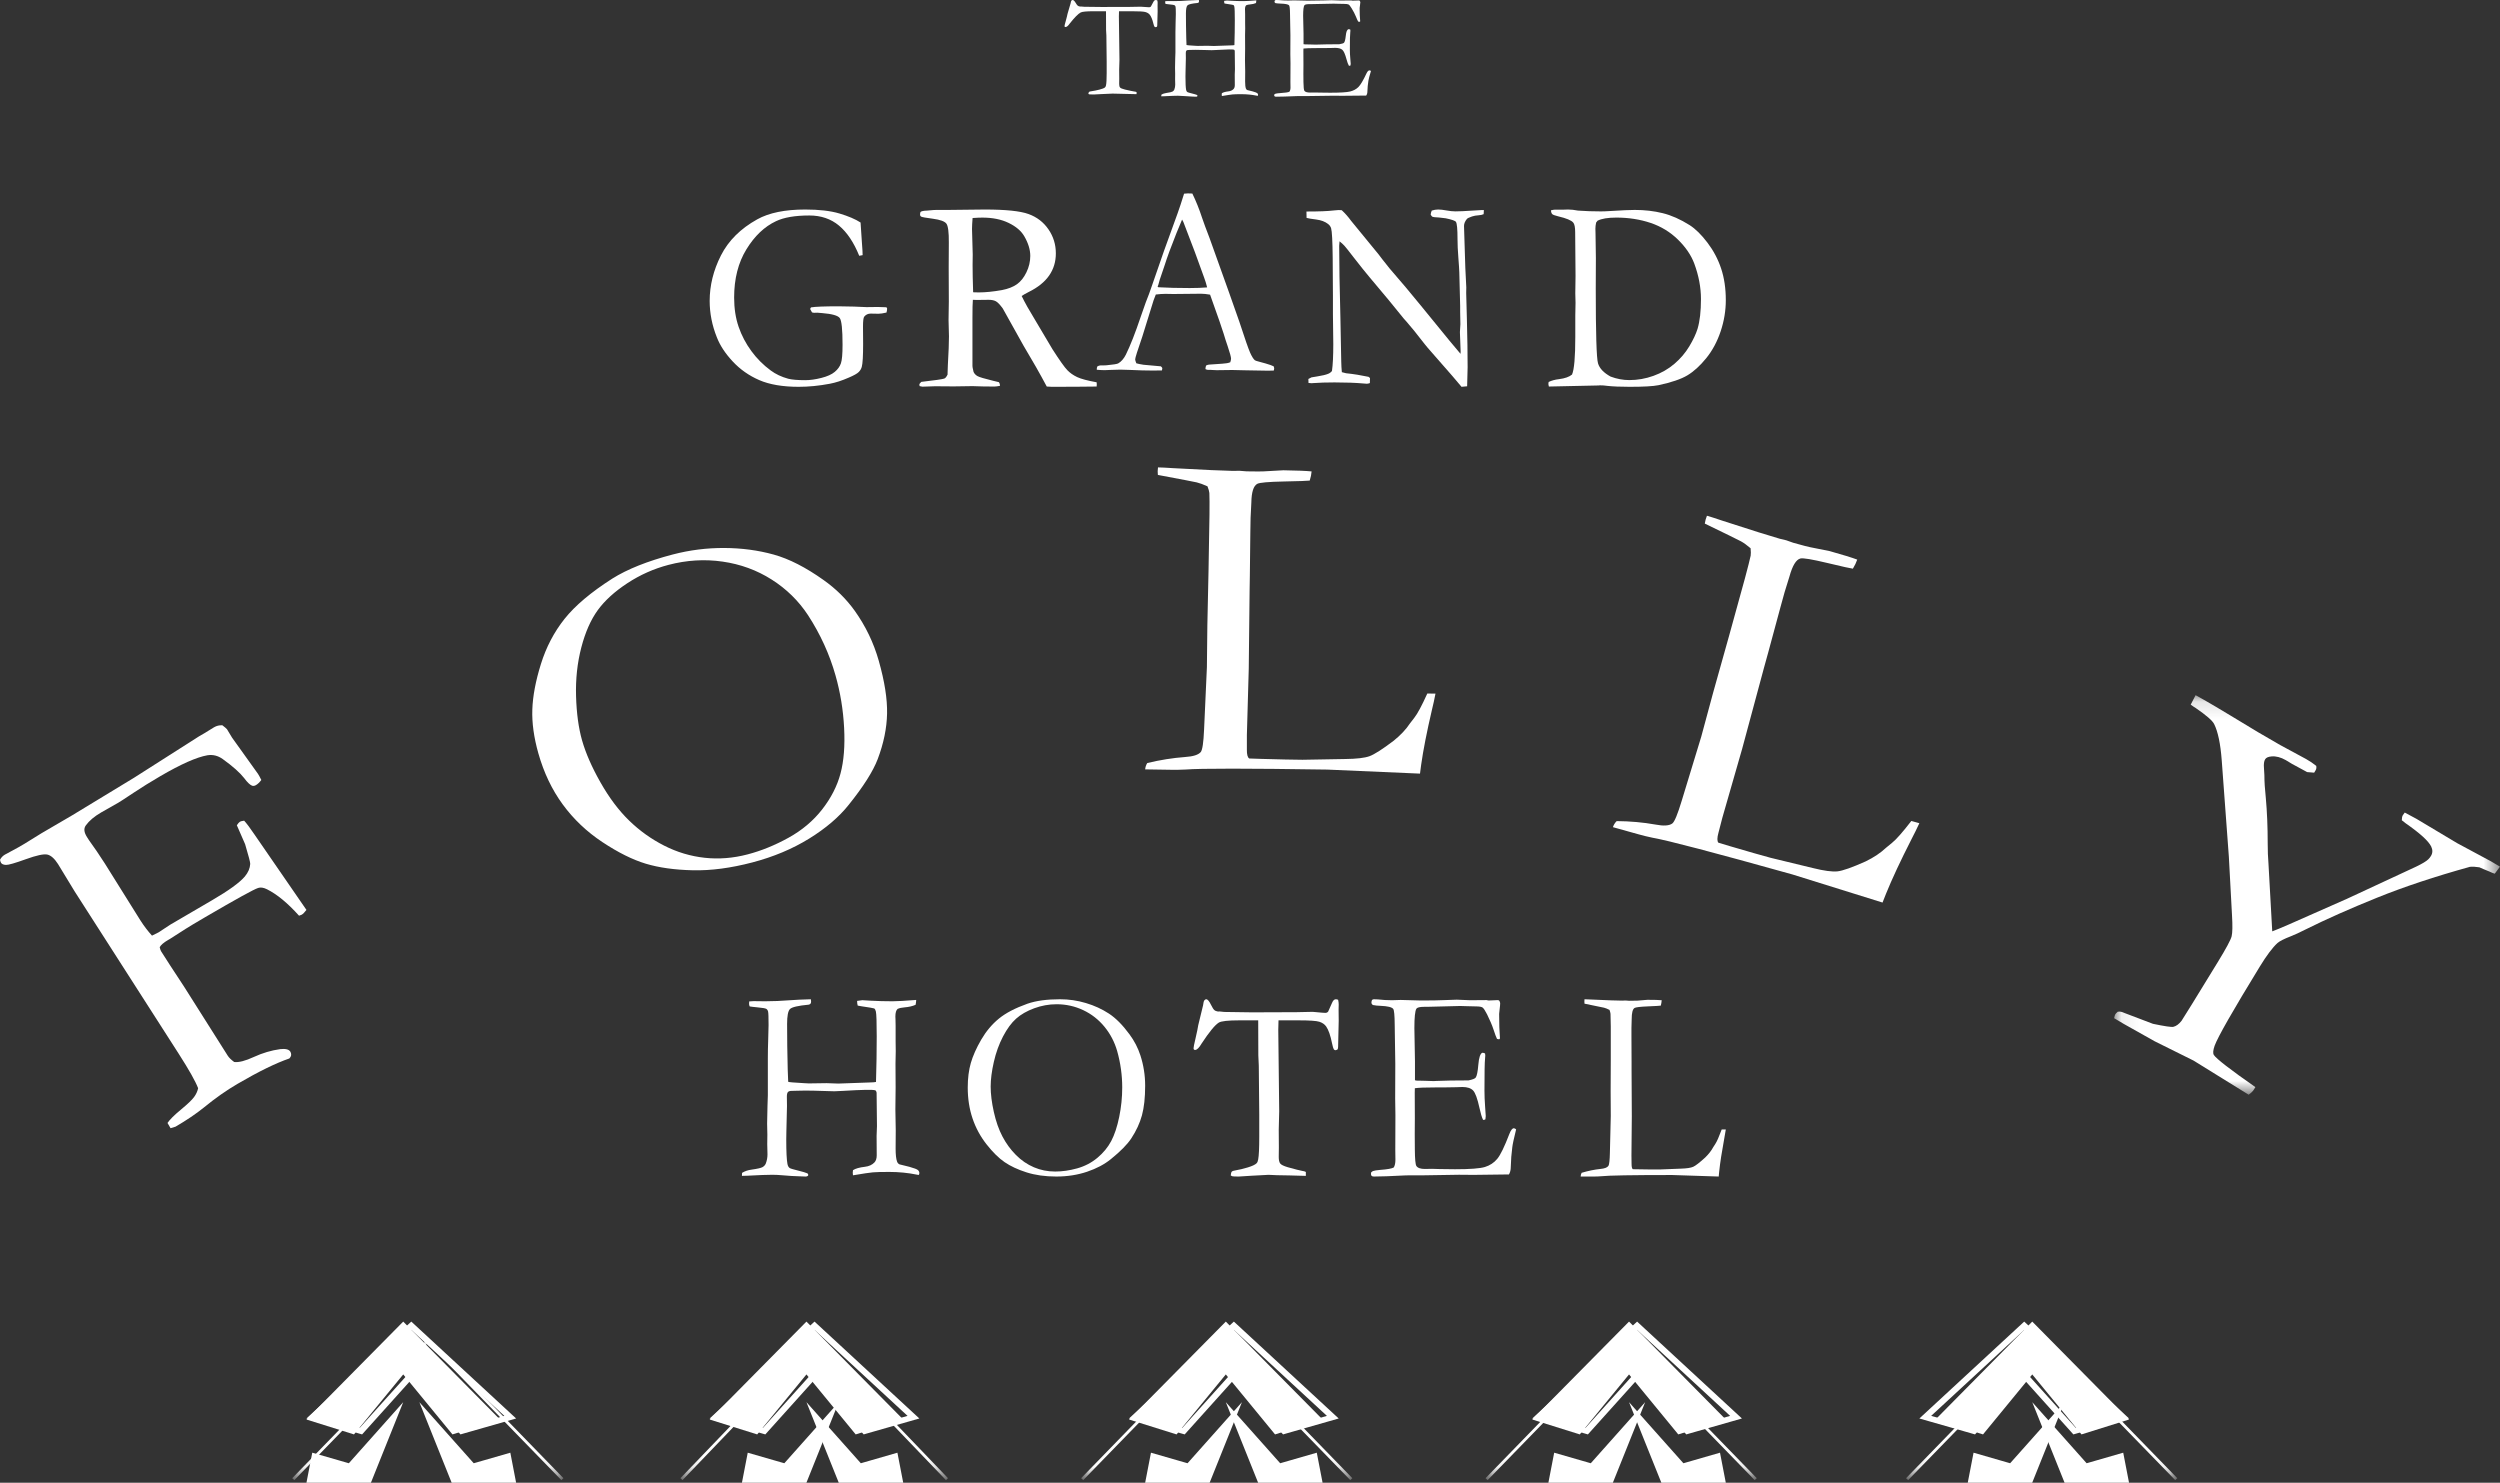 <?xml version="1.0" encoding="UTF-8"?>
<svg width="145px" height="86px" viewBox="0 0 145 86" version="1.1" xmlns="http://www.w3.org/2000/svg" xmlns:xlink="http://www.w3.org/1999/xlink">
    <rect x="0" y="0" width="145" height="86" fill="#333333" stroke="none"/>
    <!-- Generator: Sketch 64 (93537) - https://sketch.com/ -->
    <title>Page 1 Copy</title>
    <desc>Created with Sketch.</desc>
    <defs>
        <polygon id="path-1" points="22.45 23.297 22.45 0.124 0.07 0.124 0.07 23.297 22.45 23.297"></polygon>
        <polygon id="path-3" points="0.108 8.26 15.842 8.26 15.842 0.063 0.108 0.063 0.108 8.26"></polygon>
        <polygon id="path-5" points="0.163 8.26 15.897 8.26 15.897 0.063 0.163 0.063"></polygon>
        <polygon id="path-7" points="0.174 8.26 15.695 8.26 15.695 0.063 0.174 0.063"></polygon>
        <polygon id="path-9" points="0.027 8.26 15.76 8.26 15.76 0.063 0.027 0.063"></polygon>
        <polygon id="path-11" points="0.095 8.26 15.829 8.26 15.829 0.063 0.095 0.063 0.095 8.26"></polygon>
    </defs>
    <g id="5.-Food-&amp;-Drink" stroke="none" stroke-width="1" fill="none" fill-rule="evenodd">
        <g id="Grand-Folly-Hotel" transform="translate(-263, -149)">
            <g id="Page-1-Copy" transform="translate(263, 149)">
                <g id="Group-23" transform="translate(61.742, 0)" fill="#FFFFFF">
                    <path d="M0.175,0.802 L0.354,0.19 C0.365,0.11 0.381,0.057 0.402,0.034 C0.422,0.012 0.446,0 0.472,0 C0.524,0 0.584,0.058 0.651,0.174 C0.7,0.258 0.741,0.311 0.773,0.334 C0.805,0.357 0.852,0.373 0.913,0.381 L0.956,0.377 L1.144,0.393 L2.175,0.405 L3.393,0.401 L3.75,0.401 L4.427,0.389 C4.456,0.389 4.493,0.392 4.537,0.397 C4.734,0.413 4.857,0.421 4.903,0.421 C4.947,0.421 4.982,0.408 5.008,0.382 C5.017,0.371 5.065,0.282 5.152,0.114 C5.19,0.038 5.236,0 5.292,0 C5.315,0 5.344,0.005 5.379,0.016 C5.394,0.07 5.401,0.118 5.401,0.161 L5.397,0.322 L5.401,0.663 C5.401,0.747 5.394,1.015 5.379,1.467 C5.379,1.497 5.373,1.524 5.362,1.548 C5.33,1.567 5.302,1.576 5.279,1.576 C5.255,1.576 5.235,1.566 5.218,1.546 C5.2,1.526 5.178,1.464 5.152,1.359 C5.094,1.118 5.021,0.945 4.934,0.841 C4.875,0.774 4.792,0.726 4.683,0.696 C4.574,0.667 4.312,0.652 3.899,0.652 L3.161,0.652 C3.155,0.761 3.153,0.859 3.153,0.948 L3.187,3.466 C3.187,3.566 3.182,3.756 3.17,4.034 L3.174,4.573 L3.17,4.873 C3.17,4.968 3.187,5.036 3.222,5.076 C3.257,5.117 3.352,5.156 3.506,5.194 C3.774,5.256 3.953,5.294 4.043,5.307 C4.098,5.313 4.144,5.323 4.179,5.34 L4.179,5.461 L3.559,5.447 C3.218,5.444 2.962,5.438 2.79,5.429 L2.153,5.457 L1.685,5.481 C1.555,5.481 1.474,5.479 1.445,5.473 L1.384,5.449 C1.39,5.387 1.403,5.347 1.424,5.329 C1.444,5.312 1.498,5.298 1.585,5.287 C1.707,5.271 1.851,5.242 2.017,5.2 C2.183,5.158 2.292,5.116 2.345,5.072 C2.374,5.048 2.394,5.007 2.406,4.951 C2.432,4.832 2.445,4.598 2.445,4.25 L2.445,3.561 L2.428,2.058 L2.41,1.734 L2.406,0.652 L1.703,0.652 C1.284,0.652 1.029,0.676 0.939,0.723 C0.796,0.796 0.584,1.011 0.301,1.368 C0.208,1.501 0.127,1.568 0.057,1.568 L0.017,1.56 C0.006,1.544 0,1.529 0,1.515 C0,1.483 0.024,1.386 0.07,1.224 C0.128,1.016 0.163,0.875 0.175,0.802" id="Fill-21"></path>
                </g>
                <g id="Group-38" transform="translate(122.548, 40.196)">
                    <mask id="mask-2" fill="white">
                        <use xlink:href="#path-1"></use>
                    </mask>
                    <g id="Clip-37"></g>
                    <path d="M4.797,0.124 L5.411,0.47 C5.632,0.594 6.112,0.878 6.849,1.322 C7.982,2.018 8.932,2.582 9.699,3.014 L11.21,3.831 C11.423,3.951 11.618,4.082 11.794,4.225 C11.813,4.324 11.801,4.41 11.756,4.484 L11.673,4.619 L11.262,4.585 L11.12,4.506 L10.393,4.112 L10.027,3.891 C9.736,3.726 9.462,3.655 9.207,3.676 C9.016,3.69 8.89,3.745 8.83,3.843 C8.765,3.949 8.742,4.118 8.762,4.349 C8.764,4.438 8.772,4.574 8.786,4.758 C8.786,5.132 8.814,5.582 8.871,6.109 C8.941,6.875 8.978,7.753 8.979,8.743 C8.978,9.138 8.993,9.526 9.024,9.907 L9.242,13.823 C9.465,13.739 9.78,13.609 10.188,13.431 L13.588,11.929 L17.586,10.07 C17.943,9.898 18.179,9.756 18.293,9.644 C18.35,9.589 18.401,9.524 18.446,9.451 C18.551,9.279 18.555,9.094 18.459,8.897 C18.299,8.577 17.806,8.129 16.978,7.553 C16.923,7.511 16.849,7.453 16.757,7.379 C16.757,7.248 16.777,7.149 16.818,7.084 C16.848,7.035 16.884,6.984 16.928,6.932 L17.6,7.293 L19.967,8.707 L21.921,9.757 C21.972,9.785 22.148,9.89 22.45,10.071 L22.149,10.478 C22.079,10.462 21.978,10.421 21.845,10.357 L21.516,10.221 C21.46,10.201 21.373,10.163 21.258,10.109 C21.039,10.074 20.856,10.064 20.708,10.08 C18.68,10.642 16.881,11.24 15.313,11.874 C13.744,12.508 12.375,13.116 11.204,13.699 C10.823,13.892 10.528,14.028 10.318,14.108 C9.926,14.261 9.669,14.391 9.547,14.498 C9.257,14.764 8.915,15.221 8.519,15.868 C6.96,18.415 6.088,19.943 5.901,20.455 C5.811,20.713 5.795,20.89 5.85,20.988 C6.006,21.219 6.811,21.842 8.264,22.857 L8.176,23.001 C8.117,23.097 8.017,23.195 7.874,23.297 L4.678,21.318 L2.42,20.196 L0.626,19.188 C0.456,19.091 0.27,18.981 0.07,18.858 C0.091,18.749 0.114,18.674 0.139,18.633 C0.164,18.593 0.212,18.542 0.283,18.483 C0.373,18.468 0.45,18.473 0.515,18.498 L2.322,19.185 C3.005,19.328 3.402,19.386 3.51,19.359 C3.673,19.319 3.83,19.204 3.98,19.014 C4.079,18.872 4.778,17.738 6.079,15.613 C6.565,14.82 6.833,14.32 6.886,14.113 C6.937,13.906 6.945,13.496 6.908,12.882 L6.726,9.5 L6.313,3.911 C6.241,2.943 6.093,2.238 5.871,1.797 C5.773,1.6 5.418,1.291 4.805,0.87 C4.737,0.832 4.639,0.766 4.513,0.673 L4.797,0.124 Z" id="Fill-36" fill="#FFFFFF" mask="url(#mask-2)"></path>
                </g>
                <g id="Group-49" transform="translate(16.839, 77.587)">
                    <mask id="mask-4" fill="white">
                        <use xlink:href="#path-3"></use>
                    </mask>
                    <g id="Clip-48"></g>
                    <polygon id="Fill-47" fill="#FFFFFF" mask="url(#mask-4)" points="8.036 0.122 7.975 0.063 7.914 0.122 0.108 8.149 0.23 8.26 7.975 0.296 15.72 8.26 15.842 8.149"></polygon>
                </g>
                <g id="Group-60" transform="translate(110.387, 77.587)">
                    <mask id="mask-6" fill="white">
                        <use xlink:href="#path-5"></use>
                    </mask>
                    <g id="Clip-59"></g>
                    <polygon id="Fill-58" fill="#FFFFFF" mask="url(#mask-6)" points="8.091 0.122 8.03 0.063 7.969 0.122 0.163 8.149 0.285 8.26 8.03 0.296 15.775 8.26 15.897 8.149"></polygon>
                </g>
                <g id="Group-71" transform="translate(39.29, 77.587)">
                    <mask id="mask-8" fill="white">
                        <use xlink:href="#path-7"></use>
                    </mask>
                    <g id="Clip-70"></g>
                    <polygon id="Fill-69" fill="#FFFFFF" mask="url(#mask-8)" points="7.994 0.122 7.934 0.063 7.875 0.122 0.174 8.149 0.294 8.26 7.934 0.296 15.575 8.26 15.695 8.149"></polygon>
                </g>
                <g id="Group-82" transform="translate(62.677, 77.587)">
                    <mask id="mask-10" fill="white">
                        <use xlink:href="#path-9"></use>
                    </mask>
                    <g id="Clip-81"></g>
                    <polygon id="Fill-80" fill="#FFFFFF" mask="url(#mask-10)" points="7.954 0.122 7.894 0.063 7.833 0.122 0.027 8.149 0.148 8.26 7.894 0.296 15.639 8.26 15.76 8.149"></polygon>
                </g>
                <g id="Group-93" transform="translate(86.065, 77.587)">
                    <mask id="mask-12" fill="white">
                        <use xlink:href="#path-11"></use>
                    </mask>
                    <g id="Clip-92"></g>
                    <polygon id="Fill-91" fill="#FFFFFF" mask="url(#mask-12)" points="8.023 0.122 7.962 0.063 7.901 0.122 0.095 8.149 0.217 8.26 7.962 0.296 15.707 8.26 15.829 8.149"></polygon>
                </g>
                <path d="M49.913,12.906 L49.991,14.075 C50.019,14.429 50.033,14.67 50.033,14.798 L49.835,14.836 C49.52,14.057 49.128,13.472 48.66,13.083 C48.192,12.693 47.619,12.498 46.941,12.498 C46.113,12.498 45.469,12.609 45.008,12.829 C44.34,13.142 43.768,13.685 43.293,14.459 C42.817,15.234 42.58,16.167 42.58,17.259 C42.58,17.89 42.667,18.456 42.841,18.958 C43.015,19.461 43.261,19.929 43.579,20.362 C43.896,20.795 44.271,21.171 44.704,21.489 C44.987,21.699 45.323,21.858 45.714,21.966 C45.935,22.022 46.264,22.05 46.702,22.05 C46.984,22.05 47.297,22.007 47.64,21.919 C47.984,21.832 48.242,21.716 48.416,21.569 C48.591,21.423 48.71,21.258 48.773,21.073 C48.837,20.889 48.868,20.53 48.868,19.997 C48.868,19.11 48.814,18.593 48.706,18.447 C48.598,18.301 48.256,18.205 47.683,18.159 L47.4,18.136 L47.21,18.143 C47.181,18.138 47.144,18.131 47.097,18.12 L46.991,17.928 C46.991,17.902 47.007,17.869 47.04,17.828 C47.285,17.787 47.817,17.766 48.636,17.766 C48.819,17.766 49.118,17.772 49.532,17.782 L50.259,17.813 L50.915,17.805 C51.042,17.805 51.195,17.81 51.374,17.82 C51.407,17.825 51.428,17.834 51.437,17.847 C51.447,17.86 51.452,17.882 51.452,17.913 C51.452,17.969 51.44,18.041 51.416,18.128 C51.219,18.174 51.066,18.197 50.957,18.197 L50.499,18.189 C50.343,18.189 50.219,18.248 50.125,18.366 C50.078,18.423 50.054,18.615 50.054,18.943 L50.061,19.951 C50.061,20.643 50.035,21.084 49.984,21.273 C49.955,21.386 49.896,21.488 49.807,21.577 C49.718,21.667 49.529,21.773 49.242,21.896 C48.833,22.076 48.461,22.196 48.127,22.258 C47.506,22.376 46.906,22.435 46.328,22.435 C45.396,22.435 44.633,22.305 44.037,22.046 C43.442,21.788 42.929,21.427 42.499,20.966 C42.068,20.504 41.761,20.038 41.578,19.566 C41.3,18.874 41.161,18.169 41.161,17.451 C41.161,16.554 41.379,15.676 41.814,14.817 C42.249,13.958 42.952,13.26 43.921,12.721 C44.603,12.342 45.53,12.152 46.702,12.152 C47.511,12.152 48.173,12.229 48.688,12.383 C49.204,12.537 49.612,12.711 49.913,12.906" id="Fill-1" fill="#FFFFFF"></path>
                <path d="M56.442,16.952 C56.588,16.957 56.696,16.96 56.766,16.96 C57.155,16.96 57.604,16.915 58.111,16.825 C58.468,16.756 58.757,16.644 58.978,16.488 C59.2,16.332 59.385,16.101 59.533,15.794 C59.682,15.487 59.756,15.17 59.756,14.842 C59.756,14.482 59.64,14.101 59.407,13.7 C59.229,13.393 58.928,13.137 58.504,12.931 C58.08,12.724 57.571,12.621 56.977,12.621 C56.831,12.621 56.642,12.629 56.41,12.645 C56.388,12.92 56.377,13.131 56.377,13.279 L56.418,14.762 L56.41,15.373 C56.41,15.786 56.42,16.312 56.442,16.952 M53.435,22.149 C54.22,22.059 54.664,21.995 54.766,21.958 C54.836,21.932 54.9,21.852 54.96,21.72 L54.96,21.633 C54.96,21.5 54.981,21.021 55.024,20.196 C55.035,19.963 55.04,19.735 55.04,19.513 L55.016,18.568 L55.032,17.496 L55.024,15.503 L55.032,14.074 C55.037,13.471 54.99,13.103 54.89,12.97 C54.79,12.838 54.532,12.744 54.117,12.688 C53.701,12.633 53.471,12.592 53.428,12.565 C53.385,12.539 53.363,12.497 53.363,12.438 C53.363,12.401 53.371,12.354 53.388,12.295 C53.441,12.248 53.566,12.221 53.76,12.216 C53.787,12.216 53.861,12.209 53.983,12.196 C54.105,12.183 54.219,12.176 54.327,12.176 L54.992,12.176 L57.123,12.152 C58.327,12.152 59.171,12.239 59.655,12.414 C60.138,12.589 60.523,12.884 60.809,13.3 C61.096,13.716 61.239,14.181 61.239,14.695 C61.239,15.67 60.718,16.414 59.677,16.928 C59.499,17.018 59.359,17.098 59.256,17.167 C59.439,17.547 59.696,18.005 60.025,18.54 L61.052,20.27 C61.462,20.907 61.746,21.306 61.903,21.468 C62.059,21.63 62.25,21.764 62.474,21.87 C62.698,21.976 63.075,22.077 63.605,22.173 C63.61,22.226 63.613,22.268 63.613,22.3 C63.613,22.332 63.61,22.371 63.605,22.419 C62.865,22.43 61.998,22.435 61.004,22.435 C60.934,22.435 60.837,22.43 60.712,22.419 C60.329,21.697 59.878,20.904 59.359,20.039 L58.16,17.89 C57.998,17.668 57.864,17.528 57.759,17.473 C57.654,17.417 57.514,17.389 57.342,17.389 L56.653,17.397 L56.426,17.389 C56.41,17.559 56.402,17.906 56.402,18.43 L56.402,21.148 C56.396,21.248 56.418,21.389 56.466,21.569 C56.51,21.669 56.584,21.75 56.689,21.811 C56.795,21.872 57.098,21.963 57.601,22.085 L57.933,22.165 C57.976,22.218 57.998,22.289 57.998,22.379 C57.852,22.406 57.75,22.419 57.69,22.419 C57.205,22.419 56.863,22.414 56.663,22.403 C56.561,22.398 56.477,22.395 56.412,22.395 L55.312,22.411 L54.236,22.403 C54.188,22.403 53.943,22.411 53.501,22.427 L53.339,22.395 L53.323,22.316 C53.323,22.268 53.36,22.212 53.435,22.149" id="Fill-3" fill="#FFFFFF"></path>
                <path d="M67.185,16.661 C67.715,16.692 68.319,16.707 68.997,16.707 C69.383,16.707 69.722,16.694 70.014,16.669 C69.965,16.47 69.908,16.284 69.843,16.11 C69.522,15.222 69.344,14.733 69.31,14.641 L68.635,12.873 L68.561,12.735 C68.531,12.796 68.422,13.059 68.234,13.523 C67.916,14.319 67.689,14.939 67.55,15.383 C67.485,15.582 67.418,15.78 67.349,15.976 C67.279,16.173 67.236,16.31 67.219,16.39 C67.201,16.469 67.175,16.549 67.141,16.63 L67.185,16.661 Z M63.643,21.255 C63.712,21.214 63.774,21.194 63.828,21.194 L63.999,21.194 C64.033,21.194 64.093,21.191 64.177,21.186 C64.558,21.15 64.783,21.115 64.852,21.079 C65.026,20.982 65.174,20.814 65.298,20.574 C65.555,20.053 65.845,19.316 66.166,18.361 C66.32,17.907 66.417,17.631 66.456,17.534 C66.58,17.228 66.699,16.906 66.813,16.569 L67.511,14.555 C67.62,14.239 67.882,13.514 68.298,12.381 C68.402,12.095 68.528,11.712 68.677,11.233 L68.895,11.217 L69.155,11.225 C69.367,11.659 69.555,12.126 69.718,12.626 C69.807,12.892 69.953,13.287 70.156,13.813 L71.283,16.96 L71.884,18.667 C72.2,19.637 72.408,20.233 72.507,20.455 C72.606,20.677 72.698,20.824 72.782,20.895 C72.807,20.916 72.9,20.946 73.061,20.987 C73.221,21.028 73.334,21.059 73.398,21.079 C73.626,21.145 73.784,21.201 73.873,21.247 C73.893,21.303 73.903,21.347 73.903,21.377 C73.903,21.403 73.896,21.441 73.881,21.492 C73.722,21.498 73.611,21.5 73.547,21.5 C73.294,21.5 72.849,21.492 72.21,21.477 L71.468,21.46 L70.57,21.471 C70.51,21.471 70.45,21.468 70.388,21.463 C70.326,21.457 70.273,21.454 70.228,21.454 L70.065,21.454 C70.01,21.449 69.961,21.434 69.916,21.408 C69.916,21.337 69.929,21.268 69.953,21.201 C70.013,21.171 70.067,21.153 70.117,21.148 L70.896,21.094 C71.099,21.084 71.252,21.056 71.356,21.01 C71.386,20.918 71.401,20.849 71.401,20.803 C71.401,20.711 71.337,20.473 71.208,20.089 C71.119,19.834 71.041,19.591 70.974,19.361 C70.907,19.13 70.644,18.374 70.185,17.09 C69.982,17.054 69.804,17.036 69.65,17.036 L68.061,17.052 L67.593,17.044 C67.425,17.044 67.24,17.057 67.037,17.082 C66.972,17.235 66.93,17.345 66.91,17.411 L66.256,19.517 C65.979,20.319 65.84,20.76 65.84,20.841 C65.84,20.887 65.863,20.964 65.907,21.071 C66.011,21.102 66.15,21.13 66.323,21.156 L67.332,21.247 C67.387,21.293 67.414,21.334 67.414,21.37 C67.414,21.395 67.407,21.434 67.392,21.485 C67.169,21.49 66.999,21.492 66.88,21.492 C66.484,21.492 66.023,21.48 65.499,21.454 C65.256,21.444 65.083,21.439 64.979,21.439 C64.875,21.439 64.695,21.444 64.437,21.454 C64.269,21.464 64.148,21.469 64.074,21.469 C63.955,21.469 63.801,21.462 63.613,21.446 L63.613,21.4 C63.613,21.365 63.623,21.316 63.643,21.255 L63.643,21.255 Z" id="Fill-5" fill="#FFFFFF"></path>
                <path d="M75.781,12.638 L75.774,12.268 C76.496,12.268 77.024,12.248 77.359,12.206 C77.489,12.191 77.58,12.183 77.631,12.183 C77.673,12.183 77.736,12.186 77.82,12.191 C78.015,12.371 78.197,12.577 78.364,12.808 C78.402,12.854 78.443,12.906 78.49,12.962 L79.963,14.76 L80.173,15.037 C80.47,15.423 80.741,15.752 80.986,16.025 C81.23,16.297 81.706,16.866 82.413,17.729 L84.082,19.774 C84.245,19.974 84.454,20.224 84.71,20.522 L84.717,20.398 C84.689,19.684 84.675,19.306 84.675,19.265 L84.703,18.802 L84.689,18.077 L84.689,17.745 C84.689,17.534 84.673,16.884 84.64,15.793 C84.636,15.644 84.617,15.363 84.585,14.949 C84.552,14.535 84.536,14.171 84.536,13.857 C84.536,13.292 84.505,12.962 84.445,12.87 C84.403,12.803 84.205,12.734 83.852,12.661 C83.768,12.656 83.638,12.641 83.461,12.615 C83.251,12.605 83.128,12.592 83.091,12.577 C83.053,12.561 83.016,12.517 82.979,12.445 C82.988,12.363 83.009,12.286 83.042,12.214 C83.168,12.173 83.291,12.152 83.412,12.152 C83.542,12.152 83.704,12.17 83.897,12.206 C84.09,12.242 84.264,12.26 84.417,12.26 C84.631,12.26 84.964,12.245 85.416,12.214 C85.671,12.194 85.848,12.183 85.946,12.183 L86.065,12.183 L86.051,12.422 C85.976,12.458 85.874,12.48 85.744,12.488 C85.613,12.495 85.492,12.517 85.38,12.554 C85.213,12.61 85.113,12.659 85.08,12.7 C84.969,12.834 84.913,12.97 84.913,13.109 L84.989,15.546 L85.045,16.665 L85.039,16.989 L85.08,18.539 C85.108,19.599 85.122,20.519 85.122,21.301 C85.122,21.471 85.113,21.839 85.094,22.404 L84.769,22.435 C84.606,22.229 84.045,21.581 83.086,20.491 C82.862,20.239 82.711,20.062 82.632,19.959 L82.031,19.195 C81.798,18.912 81.647,18.732 81.577,18.655 L81.424,18.485 C80.916,17.848 80.257,17.051 79.447,16.094 C79.228,15.837 78.907,15.436 78.483,14.891 C78.218,14.546 78.05,14.335 77.98,14.258 C77.911,14.181 77.815,14.094 77.694,13.996 L77.673,14.258 C77.673,15.261 77.696,16.644 77.743,18.408 L77.792,20.961 C77.796,21.178 77.808,21.386 77.827,21.586 L78.071,21.648 C78.513,21.694 78.948,21.764 79.377,21.856 C79.409,21.887 79.437,21.91 79.46,21.926 L79.453,22.219 C79.379,22.245 79.318,22.257 79.272,22.257 C79.22,22.257 79.158,22.252 79.083,22.242 C78.622,22.201 78.062,22.18 77.401,22.18 C76.935,22.18 76.526,22.193 76.172,22.219 L76.074,22.227 C76.033,22.227 75.972,22.221 75.893,22.211 L75.886,21.98 L76.067,21.887 L76.396,21.833 C76.689,21.787 76.903,21.736 77.038,21.679 C77.126,21.643 77.198,21.589 77.254,21.517 C77.305,21.162 77.331,20.643 77.331,19.959 C77.331,19.64 77.324,19.056 77.31,18.208 L77.31,17.159 L77.296,14.968 C77.287,13.991 77.256,13.415 77.205,13.24 C77.177,13.147 77.119,13.065 77.031,12.993 C76.854,12.854 76.623,12.767 76.336,12.731 C76.05,12.695 75.865,12.664 75.781,12.638" id="Fill-7" fill="#FFFFFF"></path>
                <path d="M93.415,21.842 C93.773,21.977 94.136,22.045 94.503,22.045 C94.979,22.045 95.445,21.963 95.901,21.799 C96.358,21.635 96.762,21.404 97.113,21.104 C97.463,20.806 97.752,20.467 97.978,20.09 C98.204,19.713 98.364,19.374 98.458,19.072 C98.59,18.63 98.656,18.055 98.656,17.348 C98.656,16.672 98.526,15.986 98.268,15.288 C98.088,14.805 97.774,14.342 97.325,13.9 C96.875,13.458 96.344,13.134 95.732,12.928 C95.12,12.723 94.458,12.62 93.748,12.62 C93.258,12.62 92.895,12.68 92.66,12.8 C92.631,12.831 92.603,12.868 92.575,12.909 C92.547,13.039 92.533,13.159 92.533,13.268 C92.533,13.336 92.535,13.416 92.54,13.51 C92.554,14.113 92.561,14.597 92.561,14.961 L92.554,16.732 C92.554,19.332 92.597,20.78 92.685,21.073 C92.772,21.367 93.015,21.623 93.415,21.842 L93.415,21.842 Z M89.821,22.154 C89.995,22.071 90.197,22.016 90.428,21.99 C90.762,21.948 91.012,21.86 91.177,21.725 C91.304,21.438 91.367,20.71 91.367,19.538 L91.367,18.305 L91.381,17.563 L91.367,17.016 L91.381,16.009 L91.36,13.471 C91.36,13.185 91.323,12.998 91.247,12.909 C91.139,12.779 90.852,12.66 90.386,12.55 C90.193,12.503 90.075,12.46 90.033,12.421 C89.99,12.382 89.964,12.308 89.955,12.199 C90.063,12.173 90.138,12.16 90.181,12.16 L90.682,12.16 L90.944,12.152 C91.118,12.152 91.311,12.173 91.523,12.215 C91.956,12.246 92.401,12.261 92.858,12.261 C92.989,12.261 93.178,12.254 93.423,12.238 C94.072,12.197 94.539,12.176 94.821,12.176 C95.391,12.176 95.929,12.238 96.435,12.363 C96.941,12.488 97.462,12.719 97.999,13.057 C98.334,13.271 98.676,13.607 99.027,14.068 C99.377,14.528 99.644,15.03 99.825,15.573 C100.006,16.117 100.097,16.729 100.097,17.411 C100.097,18.019 99.997,18.622 99.797,19.22 C99.596,19.819 99.317,20.337 98.96,20.777 C98.602,21.217 98.239,21.547 97.872,21.768 C97.505,21.989 96.944,22.18 96.191,22.341 C95.881,22.404 95.322,22.435 94.517,22.435 C93.985,22.435 93.552,22.417 93.218,22.38 C93.086,22.359 92.945,22.349 92.794,22.349 C92.77,22.349 92.744,22.352 92.716,22.357 L89.835,22.419 L89.821,22.357 C89.811,22.331 89.806,22.302 89.806,22.271 L89.821,22.154 Z" id="Fill-9" fill="#FFFFFF"></path>
                <path d="M43.032,68.2 L43.039,68.027 C43.198,67.928 43.383,67.865 43.594,67.838 C43.927,67.792 44.137,67.743 44.226,67.694 C44.315,67.643 44.379,67.574 44.416,67.485 C44.481,67.312 44.514,67.137 44.514,66.959 L44.5,66.362 L44.507,65.812 L44.493,65.168 C44.493,64.901 44.5,64.567 44.514,64.166 C44.528,63.765 44.535,63.552 44.535,63.526 L44.535,61.381 C44.535,61.041 44.542,60.673 44.556,60.277 C44.571,59.882 44.577,59.608 44.577,59.456 C44.577,59.006 44.568,58.744 44.549,58.671 C44.531,58.598 44.496,58.545 44.444,58.514 C44.392,58.482 44.224,58.453 43.938,58.427 C43.718,58.407 43.566,58.388 43.482,58.373 C43.458,58.315 43.447,58.268 43.447,58.231 C43.447,58.189 43.449,58.139 43.454,58.082 C43.566,58.072 43.653,58.066 43.713,58.066 L44.374,58.074 C44.842,58.074 45.338,58.053 45.863,58.011 C46.12,57.99 46.509,57.972 47.029,57.957 C47.038,58.003 47.043,58.048 47.043,58.09 C47.043,58.142 47.033,58.183 47.011,58.212 C46.99,58.24 46.954,58.26 46.903,58.271 C46.289,58.328 45.927,58.413 45.817,58.526 C45.707,58.638 45.652,58.924 45.652,59.385 C45.652,60.233 45.664,61.107 45.687,62.007 L45.715,62.744 C45.739,62.765 46.043,62.792 46.629,62.823 C46.788,62.834 46.881,62.838 46.91,62.838 L47.942,62.823 L48.624,62.847 L50.408,62.784 C50.628,62.779 50.761,62.768 50.808,62.753 C50.836,61.845 50.85,60.967 50.85,60.117 C50.85,59.298 50.834,58.816 50.801,58.669 C50.782,58.581 50.749,58.521 50.703,58.49 C50.675,58.474 50.431,58.432 49.972,58.365 C49.892,58.354 49.817,58.341 49.747,58.325 C49.724,58.245 49.712,58.154 49.712,58.052 C49.871,58.025 49.972,58.011 50.014,58.011 L50.478,58.039 C50.904,58.063 51.332,58.074 51.763,58.074 C52.04,58.074 52.498,58.048 53.14,57.996 C53.135,58.1 53.124,58.195 53.105,58.278 C52.927,58.357 52.714,58.407 52.466,58.427 C52.306,58.438 52.173,58.467 52.065,58.514 C51.976,58.587 51.932,58.736 51.932,58.961 C51.932,59.014 51.934,59.071 51.939,59.134 C51.944,59.322 51.946,59.445 51.946,59.503 L51.946,60.405 L51.953,60.97 L51.939,61.7 L51.946,63.066 L51.932,64.353 C51.932,64.61 51.939,65.01 51.953,65.554 L51.946,66.614 C51.946,66.97 51.974,67.224 52.03,67.375 C52.058,67.449 52.105,67.501 52.171,67.533 L52.74,67.674 C53.021,67.752 53.188,67.816 53.242,67.866 C53.296,67.916 53.323,67.975 53.323,68.043 L53.302,68.137 L53.266,68.145 C53.243,68.145 53.213,68.14 53.175,68.129 C52.665,68.024 52.128,67.972 51.567,67.972 C51.126,67.972 50.814,67.98 50.629,67.996 C50.444,68.011 50.059,68.069 49.473,68.168 C49.464,68.1 49.459,68.05 49.459,68.019 C49.459,67.983 49.464,67.933 49.473,67.87 C49.618,67.776 49.848,67.71 50.162,67.674 C50.396,67.648 50.581,67.564 50.717,67.422 C50.806,67.328 50.85,67.19 50.85,67.007 L50.843,65.876 C50.857,65.536 50.864,65.35 50.864,65.319 C50.864,64.874 50.857,64.225 50.843,63.373 C50.829,63.299 50.803,63.254 50.766,63.239 C50.639,63.192 50.017,63.202 48.897,63.271 C48.673,63.286 48.504,63.294 48.392,63.294 C48.279,63.294 48.044,63.287 47.686,63.274 C47.328,63.261 46.996,63.254 46.692,63.254 C46.528,63.254 46.39,63.257 46.277,63.262 C46.062,63.268 45.942,63.271 45.919,63.271 C45.811,63.271 45.738,63.294 45.698,63.341 C45.658,63.388 45.638,63.474 45.638,63.6 L45.645,64.149 C45.645,64.238 45.633,64.733 45.61,65.633 C45.605,65.816 45.603,65.968 45.603,66.088 C45.603,66.805 45.627,67.281 45.673,67.516 C45.697,67.627 45.739,67.703 45.8,67.744 C45.842,67.776 46.025,67.83 46.348,67.909 C46.563,67.961 46.727,68.011 46.839,68.058 L46.881,68.137 C46.881,68.163 46.872,68.184 46.853,68.2 C46.825,68.226 46.785,68.239 46.734,68.239 C46.696,68.239 46.652,68.237 46.6,68.235 C46.549,68.233 46.448,68.228 46.299,68.223 C46.059,68.218 45.762,68.2 45.406,68.168 C45.177,68.147 44.973,68.137 44.795,68.137 C44.496,68.137 44.016,68.155 43.355,68.191 C43.229,68.197 43.121,68.2 43.032,68.2" id="Fill-11" fill="#FFFFFF"></path>
                <path d="M61.201,67.949 C61.611,67.949 62.035,67.888 62.477,67.765 C62.917,67.642 63.308,67.438 63.65,67.153 C63.99,66.869 64.257,66.545 64.45,66.182 C64.642,65.819 64.797,65.352 64.914,64.783 C65.031,64.214 65.089,63.644 65.089,63.074 C65.089,62.364 64.992,61.661 64.797,60.966 C64.646,60.438 64.4,59.967 64.059,59.551 C63.718,59.136 63.306,58.814 62.824,58.587 C62.341,58.36 61.827,58.246 61.282,58.246 C60.838,58.246 60.405,58.325 59.981,58.481 C59.557,58.638 59.209,58.838 58.936,59.081 C58.663,59.324 58.409,59.669 58.175,60.116 C57.942,60.562 57.764,61.055 57.642,61.593 C57.52,62.131 57.459,62.606 57.459,63.019 C57.459,63.453 57.52,63.944 57.642,64.493 C57.764,65.041 57.931,65.517 58.143,65.919 C58.355,66.322 58.615,66.678 58.925,66.989 C59.234,67.3 59.581,67.538 59.966,67.702 C60.351,67.867 60.763,67.949 61.201,67.949 M56.129,63.074 C56.129,62.541 56.189,62.067 56.308,61.652 C56.428,61.237 56.629,60.786 56.911,60.3 C57.194,59.814 57.535,59.408 57.934,59.081 C58.334,58.754 58.887,58.466 59.593,58.215 C60.09,58.043 60.719,57.957 61.479,57.957 C61.991,57.957 62.491,58.029 62.981,58.176 C63.471,58.322 63.915,58.526 64.315,58.787 C64.714,59.048 65.114,59.45 65.513,59.994 C65.791,60.37 66.001,60.775 66.142,61.209 C66.327,61.779 66.419,62.366 66.419,62.972 C66.419,63.662 66.357,64.234 66.233,64.689 C66.109,65.143 65.901,65.593 65.608,66.037 C65.379,66.382 64.987,66.779 64.432,67.228 C64.061,67.531 63.601,67.775 63.05,67.961 C62.5,68.146 61.905,68.239 61.267,68.239 C60.619,68.239 60.042,68.158 59.535,67.996 C59.028,67.834 58.606,67.637 58.267,67.404 C57.928,67.172 57.58,66.828 57.222,66.374 C56.864,65.919 56.592,65.418 56.407,64.869 C56.222,64.32 56.129,63.722 56.129,63.074" id="Fill-13" fill="#FFFFFF"></path>
                <path d="M69.498,59.461 L69.777,58.314 C69.795,58.161 69.82,58.064 69.852,58.021 C69.884,57.978 69.92,57.957 69.961,57.957 C70.042,57.957 70.136,58.065 70.24,58.283 C70.317,58.44 70.381,58.54 70.431,58.583 C70.48,58.626 70.553,58.656 70.648,58.671 L70.716,58.663 L71.009,58.693 L72.615,58.716 L74.514,58.709 L75.073,58.709 L76.127,58.687 C76.173,58.687 76.23,58.691 76.298,58.701 C76.606,58.732 76.797,58.747 76.869,58.747 C76.937,58.747 76.992,58.722 77.033,58.672 C77.046,58.652 77.121,58.485 77.257,58.17 C77.316,58.028 77.389,57.957 77.475,57.957 C77.511,57.957 77.557,57.966 77.611,57.986 C77.634,58.087 77.645,58.177 77.645,58.258 L77.638,58.56 L77.645,59.201 C77.645,59.356 77.634,59.859 77.611,60.709 C77.611,60.764 77.602,60.815 77.584,60.86 C77.534,60.895 77.491,60.913 77.455,60.913 C77.418,60.913 77.387,60.894 77.359,60.856 C77.332,60.818 77.298,60.702 77.257,60.506 C77.167,60.054 77.053,59.73 76.917,59.534 C76.826,59.408 76.696,59.318 76.526,59.263 C76.355,59.207 75.948,59.18 75.304,59.18 L74.154,59.18 C74.144,59.383 74.14,59.568 74.14,59.735 L74.194,64.459 C74.194,64.646 74.185,65.001 74.167,65.523 L74.174,66.535 L74.167,67.098 C74.167,67.276 74.194,67.402 74.249,67.479 C74.303,67.555 74.451,67.628 74.691,67.699 C75.109,67.816 75.388,67.887 75.529,67.912 C75.615,67.922 75.685,67.942 75.739,67.973 L75.739,68.201 L74.773,68.174 C74.242,68.169 73.843,68.158 73.575,68.14 L72.581,68.193 L71.853,68.239 C71.649,68.239 71.524,68.234 71.479,68.224 L71.383,68.178 C71.392,68.061 71.413,67.987 71.445,67.954 C71.476,67.921 71.561,67.895 71.697,67.874 C71.887,67.843 72.112,67.789 72.37,67.711 C72.629,67.632 72.799,67.552 72.881,67.471 C72.926,67.426 72.958,67.35 72.976,67.243 C73.017,67.02 73.037,66.582 73.037,65.929 L73.037,64.636 L73.01,61.817 L72.983,61.209 L72.976,59.18 L71.88,59.18 C71.227,59.18 70.83,59.224 70.689,59.312 C70.467,59.45 70.136,59.853 69.696,60.521 C69.55,60.772 69.423,60.897 69.314,60.897 L69.253,60.882 C69.235,60.852 69.226,60.824 69.226,60.799 C69.226,60.738 69.262,60.556 69.335,60.252 C69.425,59.861 69.48,59.598 69.498,59.461" id="Fill-15" fill="#FFFFFF"></path>
                <path d="M79.523,68.006 C79.568,67.959 79.606,67.931 79.638,67.92 C79.714,67.894 79.844,67.872 80.029,67.856 C80.466,67.824 80.736,67.776 80.839,67.712 C80.902,67.606 80.934,67.457 80.934,67.265 L80.927,66.706 L80.934,64.676 L80.92,63.717 L80.927,61.712 L80.893,59.435 C80.889,58.891 80.86,58.585 80.806,58.516 C80.725,58.414 80.484,58.356 80.083,58.339 C79.912,58.335 79.761,58.318 79.631,58.292 C79.572,58.254 79.543,58.207 79.543,58.148 C79.543,58.106 79.554,58.055 79.577,57.997 C79.617,57.97 79.653,57.957 79.685,57.957 C79.748,57.957 79.824,57.959 79.914,57.965 C80.18,57.997 80.455,58.013 80.738,58.013 L81.238,57.997 L82.426,58.029 C83.02,58.029 83.484,58.02 83.817,58.005 C84.15,57.989 84.375,57.981 84.492,57.981 C84.596,57.981 84.852,57.991 85.262,58.013 L86.221,58.005 L86.335,58.029 L86.896,58.005 L86.963,58.045 C86.986,58.087 87.001,58.132 87.01,58.18 C87.01,58.254 87,58.369 86.98,58.523 C86.96,58.677 86.95,58.773 86.95,58.81 C86.95,59.363 86.965,59.831 86.997,60.214 C86.993,60.246 86.979,60.268 86.957,60.278 C86.909,60.278 86.864,60.27 86.825,60.254 C86.775,60.153 86.709,59.975 86.626,59.719 C86.542,59.464 86.417,59.169 86.251,58.834 C86.138,58.611 86.05,58.478 85.987,58.435 C85.924,58.393 85.793,58.371 85.595,58.371 C85.555,58.371 85.35,58.367 84.98,58.356 C84.881,58.35 84.784,58.347 84.69,58.347 L82.764,58.396 L82.595,58.396 C82.347,58.396 82.199,58.433 82.149,58.507 C82.073,58.635 82.034,59.01 82.034,59.632 C82.034,59.696 82.046,60.334 82.068,61.547 L82.068,62.655 C82.118,62.671 82.172,62.679 82.23,62.679 L82.345,62.679 C82.422,62.679 82.534,62.682 82.683,62.687 C82.917,62.698 83.074,62.703 83.155,62.703 C83.209,62.703 83.256,62.7 83.297,62.695 C83.783,62.674 84.409,62.663 85.174,62.663 C85.412,62.615 85.552,62.559 85.593,62.496 C85.66,62.4 85.711,62.15 85.744,61.746 C85.778,61.342 85.854,61.113 85.971,61.06 C86.029,61.06 86.083,61.073 86.133,61.1 C86.142,61.142 86.146,61.182 86.146,61.219 C86.146,61.257 86.142,61.318 86.133,61.403 C86.11,61.6 86.099,62.217 86.099,63.253 C86.099,63.53 86.111,63.838 86.136,64.179 C86.161,64.519 86.173,64.703 86.173,64.73 C86.173,64.777 86.166,64.841 86.153,64.921 C86.117,64.942 86.088,64.953 86.065,64.953 L86.018,64.953 C85.946,64.804 85.876,64.573 85.809,64.259 C85.692,63.722 85.569,63.385 85.441,63.25 C85.312,63.114 85.104,63.046 84.816,63.046 C84.753,63.046 84.638,63.05 84.472,63.058 C84.305,63.066 84.058,63.07 83.729,63.07 L83.29,63.07 C82.665,63.07 82.255,63.086 82.061,63.118 L82.055,63.382 L82.061,64.852 L82.055,65.779 L82.061,66.682 C82.066,67.225 82.095,67.539 82.149,67.625 C82.226,67.742 82.392,67.8 82.649,67.8 L83.061,67.792 C83.097,67.792 83.237,67.796 83.483,67.805 C83.728,67.813 84.031,67.816 84.391,67.816 C85.259,67.816 85.838,67.773 86.126,67.685 C86.414,67.597 86.651,67.44 86.838,67.216 C87.025,66.992 87.26,66.509 87.544,65.767 C87.629,65.549 87.715,65.439 87.801,65.439 C87.841,65.439 87.886,65.46 87.935,65.503 C87.805,66.029 87.731,66.375 87.713,66.54 C87.663,66.913 87.634,67.293 87.625,67.681 C87.625,67.856 87.589,68.003 87.517,68.119 L87.368,68.119 L85.471,68.143 L84.62,68.136 L82.595,68.168 L81.771,68.168 C81.668,68.168 81.571,68.17 81.481,68.175 C80.671,68.218 80.074,68.239 79.692,68.239 C79.624,68.239 79.578,68.226 79.553,68.2 C79.528,68.174 79.516,68.135 79.516,68.084 L79.523,68.006 Z" id="Fill-17" fill="#FFFFFF"></path>
                <path d="M91.677,68.239 C91.682,68.159 91.701,68.087 91.735,68.022 C92.111,67.91 92.476,67.835 92.833,67.798 C93.068,67.776 93.22,67.717 93.288,67.621 C93.336,67.551 93.365,67.294 93.374,66.85 L93.425,64.729 L93.417,63.291 L93.425,61.411 L93.425,60.913 C93.43,59.783 93.425,59.078 93.41,58.8 C93.405,58.746 93.386,58.671 93.352,58.575 C93.226,58.511 93.121,58.468 93.036,58.447 C92.952,58.425 92.573,58.348 91.901,58.213 C91.896,58.154 91.894,58.112 91.894,58.085 C91.894,58.053 91.896,58.01 91.901,57.957 C91.993,57.957 92.142,57.963 92.35,57.975 L93.449,58.021 L94.086,58.037 L94.273,58.029 C94.298,58.029 94.367,58.034 94.483,58.045 C94.768,58.045 94.932,58.042 94.975,58.037 L95.554,57.989 C95.944,57.989 96.219,57.997 96.378,58.013 C96.373,58.109 96.356,58.213 96.327,58.326 C96.274,58.337 96.024,58.351 95.577,58.37 C95.129,58.389 94.871,58.42 94.804,58.462 C94.693,58.532 94.638,58.746 94.638,59.105 C94.638,59.19 94.633,59.364 94.624,59.626 L94.624,60.108 L94.631,61.593 L94.631,62.099 L94.645,64.755 L94.624,67.019 L94.631,67.517 C94.631,67.677 94.655,67.777 94.703,67.814 C94.823,67.819 95.177,67.824 95.764,67.83 L96.255,67.83 L97.504,67.781 C97.832,67.771 98.065,67.735 98.205,67.674 C98.344,67.612 98.578,67.431 98.905,67.132 C99.103,66.939 99.257,66.741 99.367,66.537 C99.391,66.495 99.432,66.431 99.49,66.345 C99.582,66.206 99.704,65.928 99.858,65.51 L100.097,65.51 C100.068,65.703 100.037,65.885 100.003,66.056 C99.863,66.81 99.767,67.439 99.714,67.942 C99.704,68.049 99.695,68.148 99.685,68.239 L96.984,68.151 C94.664,68.151 93.288,68.175 92.854,68.223 C92.72,68.234 92.577,68.239 92.428,68.239 L91.677,68.239 Z" id="Fill-19" fill="#FFFFFF"></path>
                <path d="M67.355,5.587 L67.359,5.493 C67.446,5.439 67.546,5.405 67.661,5.39 C67.843,5.365 67.958,5.338 68.006,5.311 C68.055,5.284 68.089,5.246 68.11,5.198 C68.145,5.103 68.163,5.007 68.163,4.91 L68.156,4.585 L68.159,4.285 L68.152,3.934 C68.152,3.788 68.156,3.606 68.163,3.387 C68.171,3.169 68.175,3.052 68.175,3.038 L68.175,1.868 C68.175,1.683 68.179,1.482 68.186,1.266 C68.194,1.05 68.198,0.901 68.198,0.818 C68.198,0.573 68.193,0.43 68.182,0.39 C68.172,0.35 68.153,0.321 68.125,0.304 C68.097,0.287 68.005,0.271 67.849,0.257 C67.729,0.246 67.646,0.236 67.6,0.227 C67.587,0.196 67.581,0.17 67.581,0.15 C67.581,0.127 67.582,0.1 67.585,0.069 C67.646,0.063 67.693,0.06 67.727,0.06 L68.086,0.064 C68.342,0.064 68.613,0.053 68.899,0.03 C69.039,0.019 69.251,0.009 69.535,9e-16 C69.54,0.026 69.542,0.05 69.542,0.073 C69.542,0.101 69.537,0.124 69.525,0.139 C69.514,0.155 69.494,0.166 69.466,0.171 C69.131,0.203 68.934,0.249 68.874,0.311 C68.814,0.372 68.784,0.528 68.784,0.779 C68.784,1.242 68.79,1.718 68.803,2.209 L68.818,2.612 C68.831,2.623 68.997,2.637 69.316,2.655 C69.403,2.66 69.454,2.663 69.47,2.663 L70.033,2.655 L70.405,2.667 L71.378,2.633 C71.498,2.63 71.571,2.625 71.596,2.616 C71.612,2.121 71.619,1.642 71.619,1.178 C71.619,0.732 71.61,0.469 71.592,0.389 C71.582,0.341 71.564,0.308 71.539,0.291 C71.523,0.282 71.39,0.26 71.14,0.223 C71.097,0.217 71.056,0.21 71.018,0.201 C71.005,0.157 70.998,0.108 70.998,0.052 C71.085,0.037 71.14,0.03 71.163,0.03 L71.416,0.045 C71.648,0.058 71.882,0.064 72.117,0.064 C72.268,0.064 72.518,0.05 72.868,0.022 C72.866,0.079 72.859,0.13 72.849,0.176 C72.752,0.218 72.636,0.246 72.5,0.257 C72.413,0.263 72.341,0.278 72.282,0.304 C72.233,0.344 72.209,0.425 72.209,0.548 C72.209,0.577 72.21,0.608 72.213,0.642 C72.215,0.745 72.217,0.812 72.217,0.844 L72.217,1.336 L72.221,1.644 L72.213,2.042 L72.217,2.787 L72.209,3.489 C72.209,3.629 72.213,3.848 72.221,4.144 L72.217,4.723 C72.217,4.917 72.232,5.055 72.263,5.138 C72.278,5.178 72.304,5.206 72.339,5.223 L72.65,5.3 C72.803,5.343 72.894,5.378 72.924,5.405 C72.953,5.433 72.968,5.465 72.968,5.502 L72.956,5.553 L72.937,5.557 C72.924,5.557 72.908,5.555 72.887,5.549 C72.609,5.492 72.316,5.463 72.01,5.463 C71.77,5.463 71.599,5.467 71.498,5.476 C71.397,5.485 71.187,5.516 70.868,5.57 C70.863,5.533 70.86,5.506 70.86,5.489 C70.86,5.469 70.863,5.442 70.868,5.407 C70.947,5.356 71.072,5.32 71.243,5.3 C71.371,5.286 71.472,5.241 71.546,5.164 C71.595,5.112 71.619,5.037 71.619,4.937 L71.615,4.32 C71.623,4.134 71.627,4.033 71.627,4.016 C71.627,3.774 71.623,3.419 71.615,2.954 C71.608,2.914 71.594,2.89 71.573,2.882 C71.504,2.856 71.164,2.862 70.554,2.899 C70.431,2.907 70.339,2.911 70.278,2.911 C70.217,2.911 70.088,2.908 69.893,2.901 C69.698,2.894 69.517,2.89 69.351,2.89 C69.261,2.89 69.186,2.891 69.125,2.894 C69.008,2.897 68.942,2.899 68.93,2.899 C68.871,2.899 68.83,2.911 68.809,2.937 C68.787,2.963 68.776,3.01 68.776,3.078 L68.78,3.378 C68.78,3.427 68.774,3.696 68.761,4.187 C68.758,4.287 68.757,4.37 68.757,4.436 C68.757,4.827 68.77,5.086 68.795,5.215 C68.808,5.275 68.831,5.316 68.864,5.339 C68.887,5.356 68.987,5.386 69.163,5.429 C69.281,5.458 69.37,5.485 69.431,5.51 L69.454,5.553 C69.454,5.567 69.449,5.579 69.439,5.587 C69.424,5.601 69.402,5.609 69.374,5.609 C69.353,5.609 69.329,5.608 69.301,5.607 C69.273,5.605 69.218,5.603 69.136,5.6 C69.006,5.597 68.844,5.587 68.65,5.57 C68.525,5.559 68.413,5.553 68.316,5.553 C68.153,5.553 67.891,5.563 67.531,5.582 C67.462,5.586 67.403,5.587 67.355,5.587" id="Fill-24" fill="#FFFFFF"></path>
                <path d="M73.908,5.481 C73.938,5.456 73.963,5.44 73.984,5.435 C74.035,5.42 74.122,5.408 74.246,5.4 C74.536,5.382 74.716,5.356 74.785,5.321 C74.828,5.263 74.849,5.182 74.849,5.077 L74.844,4.772 L74.849,3.665 L74.84,3.142 L74.844,2.048 L74.821,0.806 C74.819,0.51 74.799,0.343 74.763,0.305 C74.709,0.25 74.548,0.218 74.281,0.209 C74.167,0.206 74.067,0.197 73.98,0.183 C73.941,0.162 73.921,0.136 73.921,0.104 C73.921,0.081 73.929,0.054 73.944,0.022 C73.971,0.007 73.995,9e-16 74.016,9e-16 C74.058,9e-16 74.109,0.002 74.169,0.004 C74.346,0.022 74.529,0.031 74.718,0.031 L75.051,0.022 L75.843,0.039 C76.239,0.039 76.548,0.035 76.77,0.026 C76.993,0.017 77.143,0.013 77.221,0.013 C77.29,0.013 77.461,0.019 77.734,0.031 L78.373,0.026 L78.449,0.039 L78.823,0.026 L78.868,0.048 C78.883,0.071 78.893,0.096 78.9,0.122 C78.9,0.162 78.893,0.225 78.879,0.309 C78.866,0.393 78.859,0.445 78.859,0.466 C78.859,0.767 78.87,1.023 78.891,1.231 C78.888,1.249 78.879,1.26 78.864,1.266 C78.832,1.266 78.802,1.262 78.776,1.253 C78.743,1.198 78.698,1.101 78.643,0.962 C78.587,0.822 78.504,0.661 78.393,0.479 C78.318,0.357 78.259,0.284 78.217,0.261 C78.175,0.238 78.088,0.226 77.956,0.226 C77.929,0.226 77.792,0.223 77.546,0.218 C77.48,0.215 77.415,0.213 77.353,0.213 L76.069,0.239 L75.956,0.239 C75.791,0.239 75.692,0.26 75.659,0.3 C75.608,0.37 75.582,0.574 75.582,0.914 C75.582,0.949 75.59,1.297 75.605,1.958 L75.605,2.563 C75.638,2.572 75.674,2.576 75.713,2.576 L75.789,2.576 C75.84,2.576 75.915,2.577 76.014,2.58 C76.17,2.586 76.275,2.589 76.33,2.589 C76.365,2.589 76.397,2.587 76.424,2.585 C76.748,2.573 77.165,2.567 77.675,2.567 C77.834,2.541 77.928,2.51 77.954,2.476 C77.999,2.424 78.033,2.287 78.056,2.067 C78.078,1.846 78.128,1.722 78.206,1.693 C78.245,1.693 78.281,1.7 78.315,1.714 C78.32,1.738 78.323,1.759 78.323,1.78 C78.323,1.8 78.32,1.833 78.315,1.88 C78.299,1.987 78.292,2.324 78.292,2.889 C78.292,3.04 78.3,3.208 78.317,3.394 C78.333,3.579 78.341,3.68 78.341,3.694 C78.341,3.72 78.337,3.755 78.328,3.799 C78.304,3.81 78.284,3.816 78.27,3.816 L78.238,3.816 C78.19,3.735 78.143,3.609 78.098,3.438 C78.02,3.144 77.938,2.961 77.853,2.887 C77.767,2.813 77.629,2.776 77.437,2.776 C77.395,2.776 77.318,2.778 77.207,2.783 C77.096,2.787 76.931,2.789 76.712,2.789 L76.419,2.789 C76.002,2.789 75.729,2.798 75.6,2.815 L75.596,2.959 L75.6,3.761 L75.596,4.267 L75.6,4.759 C75.603,5.056 75.623,5.227 75.659,5.274 C75.71,5.337 75.821,5.369 75.992,5.369 L76.267,5.365 C76.29,5.365 76.384,5.367 76.548,5.371 C76.711,5.376 76.913,5.378 77.153,5.378 C77.732,5.378 78.118,5.354 78.31,5.306 C78.502,5.258 78.66,5.173 78.785,5.051 C78.909,4.928 79.066,4.665 79.255,4.26 C79.312,4.141 79.369,4.081 79.426,4.081 C79.453,4.081 79.483,4.093 79.516,4.116 C79.429,4.403 79.38,4.592 79.368,4.682 C79.335,4.885 79.315,5.092 79.309,5.304 C79.309,5.4 79.285,5.48 79.237,5.544 L79.138,5.544 L77.873,5.556 L77.306,5.552 L75.956,5.57 L75.407,5.57 C75.338,5.57 75.273,5.571 75.213,5.574 C74.673,5.597 74.275,5.609 74.02,5.609 C73.975,5.609 73.944,5.602 73.928,5.587 C73.912,5.573 73.903,5.552 73.903,5.524 L73.908,5.481 Z" id="Fill-26" fill="#FFFFFF"></path>
                <path d="M9.892,65.435 L9.715,65.132 C9.844,64.938 10.104,64.68 10.493,64.358 C10.882,64.036 11.136,63.794 11.256,63.629 C11.376,63.465 11.454,63.294 11.491,63.117 C11.339,62.717 10.965,62.054 10.37,61.125 L4.329,51.7 L3.365,50.115 C3.158,49.792 2.95,49.609 2.741,49.564 C2.531,49.52 2.115,49.611 1.493,49.836 C0.87,50.061 0.488,50.171 0.346,50.165 C0.204,50.159 0.109,50.119 0.063,50.047 C0.037,50.007 0.016,49.947 0,49.867 C0.068,49.739 0.162,49.64 0.28,49.571 C0.407,49.496 0.67,49.354 1.069,49.143 L1.424,48.936 C1.542,48.866 1.871,48.663 2.41,48.326 L4.172,47.297 L7.772,45.111 L11.533,42.714 L11.876,42.514 L12.413,42.183 C12.565,42.094 12.726,42.056 12.897,42.067 C13.03,42.167 13.119,42.242 13.164,42.294 L13.461,42.785 L14.964,44.885 C15.021,44.974 15.085,45.092 15.156,45.239 C15.057,45.375 14.952,45.474 14.843,45.538 C14.767,45.583 14.692,45.593 14.619,45.57 C14.494,45.52 14.343,45.375 14.166,45.135 C13.91,44.808 13.492,44.437 12.912,44.021 C12.637,43.827 12.342,43.755 12.027,43.806 C11.401,43.917 10.489,44.322 9.291,45.022 C8.726,45.352 8.207,45.674 7.736,45.988 C7.264,46.303 6.974,46.492 6.864,46.556 L5.869,47.121 C5.464,47.357 5.167,47.609 4.978,47.874 C4.847,48.051 4.87,48.276 5.046,48.55 L5.162,48.732 C5.451,49.128 5.756,49.577 6.077,50.077 L8.149,53.392 C8.356,53.715 8.578,54.006 8.815,54.267 L9.197,54.077 L9.882,53.627 L12.299,52.215 C13.27,51.648 13.903,51.189 14.2,50.838 C14.396,50.602 14.5,50.358 14.513,50.106 C14.519,50.025 14.42,49.645 14.217,48.965 L13.737,47.865 C13.808,47.757 13.868,47.688 13.919,47.658 C13.961,47.634 14.041,47.615 14.161,47.6 C14.313,47.767 14.515,48.036 14.767,48.411 L17.774,52.776 C17.667,52.916 17.575,53.009 17.499,53.053 L17.344,53.111 C16.691,52.383 16.074,51.873 15.492,51.581 C15.287,51.478 15.113,51.452 14.971,51.502 C14.72,51.582 13.699,52.146 11.907,53.192 C11.349,53.518 10.967,53.747 10.761,53.878 C10.27,54.199 9.973,54.389 9.872,54.448 L9.745,54.522 C9.491,54.67 9.33,54.809 9.262,54.937 C9.29,55.054 9.317,55.133 9.343,55.173 L9.878,56.008 C9.94,56.105 10.203,56.506 10.667,57.211 L13.21,61.232 C13.282,61.345 13.406,61.466 13.583,61.596 C13.848,61.63 14.229,61.532 14.727,61.302 C15.225,61.073 15.735,60.921 16.257,60.849 C16.561,60.816 16.755,60.864 16.837,60.992 C16.874,61.049 16.89,61.111 16.888,61.179 C16.885,61.248 16.849,61.319 16.78,61.392 C16,61.659 14.999,62.15 13.776,62.864 C13.126,63.244 12.475,63.702 11.821,64.239 C11.37,64.603 10.824,64.971 10.183,65.346 L9.892,65.435 Z" id="Fill-28" fill="#FFFFFF"></path>
                <path d="M43.366,49.553 C44.154,49.347 44.941,49.027 45.729,48.592 C46.517,48.157 47.17,47.608 47.687,46.944 C48.203,46.28 48.558,45.587 48.75,44.862 C48.943,44.138 49.013,43.255 48.959,42.213 C48.905,41.171 48.739,40.158 48.46,39.175 C48.113,37.948 47.582,36.784 46.867,35.683 C46.318,34.848 45.614,34.158 44.755,33.613 C43.896,33.068 42.947,32.721 41.908,32.573 C40.869,32.423 39.825,32.487 38.775,32.762 C37.922,32.986 37.127,33.34 36.388,33.825 C35.649,34.31 35.077,34.831 34.671,35.388 C34.265,35.945 33.946,36.668 33.715,37.557 C33.484,38.447 33.382,39.387 33.411,40.377 C33.44,41.368 33.556,42.22 33.757,42.932 C33.97,43.681 34.327,44.498 34.83,45.383 C35.332,46.269 35.886,47.006 36.49,47.593 C37.095,48.181 37.771,48.665 38.518,49.045 C39.265,49.426 40.049,49.661 40.87,49.751 C41.691,49.841 42.523,49.775 43.366,49.553 M31.226,43.698 C30.965,42.778 30.848,41.929 30.875,41.152 C30.901,40.375 31.067,39.495 31.373,38.514 C31.679,37.532 32.136,36.659 32.745,35.893 C33.354,35.128 34.276,34.35 35.512,33.56 C36.384,33.012 37.551,32.546 39.013,32.162 C39.997,31.904 40.996,31.778 42.009,31.783 C43.022,31.788 43.977,31.916 44.874,32.165 C45.77,32.414 46.735,32.907 47.769,33.643 C48.488,34.153 49.088,34.746 49.573,35.423 C50.207,36.313 50.673,37.281 50.969,38.327 C51.307,39.518 51.467,40.537 51.45,41.385 C51.434,42.232 51.253,43.113 50.908,44.027 C50.636,44.738 50.076,45.622 49.227,46.678 C48.663,47.388 47.897,48.042 46.929,48.64 C45.96,49.238 44.862,49.699 43.635,50.021 C42.388,50.348 41.238,50.5 40.184,50.476 C39.13,50.452 38.221,50.325 37.456,50.095 C36.69,49.864 35.853,49.447 34.941,48.843 C34.03,48.239 33.262,47.51 32.638,46.656 C32.013,45.803 31.543,44.817 31.226,43.698" id="Fill-30" fill="#FFFFFF"></path>
                <path d="M66.419,44.624 C66.431,44.487 66.472,44.365 66.541,44.256 C67.291,44.076 68.022,43.96 68.732,43.907 C69.202,43.877 69.506,43.781 69.643,43.619 C69.74,43.502 69.805,43.065 69.837,42.308 L70,38.696 L70.027,36.245 L70.096,33.042 L70.11,32.193 C70.153,30.268 70.164,29.067 70.143,28.592 C70.135,28.501 70.098,28.372 70.034,28.207 C69.785,28.094 69.577,28.018 69.409,27.978 C69.241,27.939 68.49,27.795 67.156,27.546 C67.148,27.446 67.145,27.373 67.145,27.327 C67.146,27.273 67.152,27.2 67.164,27.109 C67.346,27.111 67.643,27.127 68.056,27.154 L70.242,27.266 L71.509,27.312 L71.883,27.305 C71.932,27.305 72.07,27.317 72.301,27.338 C72.867,27.347 73.193,27.348 73.28,27.34 L74.433,27.276 C75.21,27.288 75.757,27.31 76.073,27.342 C76.061,27.506 76.024,27.683 75.964,27.874 C75.858,27.891 75.359,27.908 74.468,27.926 C73.576,27.944 73.062,27.989 72.927,28.06 C72.704,28.175 72.588,28.538 72.578,29.149 C72.575,29.295 72.56,29.591 72.534,30.037 L72.52,30.858 L72.491,33.389 L72.477,34.25 L72.428,38.779 L72.319,42.635 L72.319,43.484 C72.315,43.757 72.359,43.927 72.454,43.992 C72.694,44.004 73.398,44.025 74.567,44.052 L75.544,44.067 L78.032,44.023 C78.684,44.015 79.15,43.961 79.429,43.86 C79.709,43.759 80.179,43.459 80.839,42.958 C81.238,42.636 81.55,42.303 81.776,41.96 C81.826,41.888 81.909,41.78 82.026,41.636 C82.212,41.401 82.465,40.931 82.784,40.224 L83.258,40.231 C83.195,40.559 83.127,40.868 83.055,41.159 C82.756,42.441 82.546,43.509 82.426,44.365 C82.403,44.547 82.381,44.715 82.36,44.87 L76.987,44.636 C72.367,44.565 69.627,44.564 68.763,44.633 C68.494,44.646 68.211,44.652 67.914,44.647 L66.419,44.624 Z" id="Fill-32" fill="#FFFFFF"></path>
                <path d="M93.548,47.975 C93.597,47.836 93.67,47.718 93.767,47.624 C94.555,47.63 95.306,47.697 96.02,47.825 C96.491,47.916 96.816,47.894 96.995,47.761 C97.123,47.664 97.304,47.225 97.54,46.444 L98.674,42.721 L99.362,40.174 L100.293,36.854 L100.536,35.973 C101.097,33.977 101.431,32.729 101.539,32.228 C101.555,32.131 101.554,31.988 101.535,31.799 C101.321,31.617 101.136,31.484 100.981,31.399 C100.826,31.315 100.125,30.971 98.878,30.368 C98.897,30.261 98.913,30.184 98.926,30.136 C98.942,30.079 98.968,30.005 99.003,29.913 C99.182,29.963 99.471,30.056 99.87,30.191 L101.994,30.872 L103.23,31.248 L103.601,31.336 C103.648,31.35 103.782,31.397 104.003,31.479 C104.558,31.634 104.88,31.719 104.967,31.733 L106.121,31.964 C106.883,32.178 107.416,32.342 107.719,32.457 C107.662,32.625 107.579,32.8 107.467,32.983 C107.359,32.973 106.863,32.863 105.979,32.651 C105.096,32.44 104.578,32.354 104.425,32.392 C104.175,32.455 103.963,32.803 103.788,33.438 C103.746,33.589 103.651,33.894 103.505,34.352 L103.27,35.204 L102.559,37.834 L102.312,38.728 L101.044,43.435 L99.897,47.426 L99.668,48.31 C99.59,48.594 99.589,48.782 99.665,48.875 C99.897,48.95 100.585,49.153 101.73,49.483 L102.689,49.751 L105.152,50.348 C105.796,50.508 106.27,50.571 106.572,50.539 C106.875,50.506 107.419,50.315 108.205,49.963 C108.684,49.73 109.081,49.464 109.397,49.165 C109.465,49.102 109.576,49.012 109.731,48.891 C109.977,48.695 110.353,48.27 110.857,47.616 L111.323,47.746 C111.172,48.071 111.022,48.376 110.873,48.661 C110.232,49.918 109.737,50.978 109.388,51.839 C109.317,52.023 109.25,52.192 109.187,52.348 L103.956,50.717 C99.425,49.45 96.724,48.741 95.855,48.59 C95.586,48.535 95.306,48.467 95.015,48.385 L93.548,47.975 Z" id="Fill-34" fill="#FFFFFF"></path>
                <polygon id="Fill-39" fill="#FFFFFF" points="25.26 83.664 26.197 86 29.935 86 29.599 84.256 27.659 84.816 27.477 84.868 27.359 84.736 24.323 81.326"></polygon>
                <polygon id="Fill-41" fill="#FFFFFF" points="22.449 83.664 23.387 81.326 20.351 84.736 20.233 84.868 20.051 84.816 18.111 84.256 17.774 86 21.512 86"></polygon>
                <polygon id="Fill-43" fill="#FFFFFF" points="23.387 79.717 20.531 83.196 17.774 82.332 23.387 76.652 29 82.332 26.243 83.196"></polygon>
                <path d="M23.855,76.652 L23.579,76.907 L18.183,81.895 L17.774,82.272 L18.34,82.434 L20.75,83.123 L21.002,83.196 L21.166,83.013 L23.855,80.023 L26.543,83.013 L26.707,83.196 L26.96,83.123 L29.369,82.434 L29.935,82.272 L29.527,81.895 L24.131,76.907 L23.855,76.652 Z M23.855,77.134 L29.251,82.121 L26.842,82.81 L23.855,79.487 L20.868,82.81 L18.459,82.121 L23.855,77.134 Z" id="Fill-45" fill="#FFFFFF"></path>
                <polygon id="Fill-50" fill="#FFFFFF" points="118.809 83.664 119.746 86 123.484 86 123.147 84.256 121.207 84.816 121.025 84.868 120.907 84.736 117.871 81.326"></polygon>
                <polygon id="Fill-52" fill="#FFFFFF" points="118.804 83.664 119.742 81.326 116.706 84.736 116.588 84.868 116.406 84.816 114.466 84.256 114.129 86 117.867 86"></polygon>
                <polygon id="Fill-54" fill="#FFFFFF" points="117.871 79.717 115.015 83.196 112.258 82.332 117.871 76.652 123.484 82.332 120.727 83.196"></polygon>
                <path d="M117.404,76.652 L117.128,76.907 L111.731,81.895 L111.323,82.272 L111.889,82.434 L114.298,83.123 L114.551,83.196 L114.715,83.013 L117.404,80.023 L120.092,83.013 L120.256,83.196 L120.509,83.123 L122.917,82.434 L123.484,82.272 L123.075,81.895 L117.679,76.907 L117.404,76.652 Z M117.404,77.134 L122.799,82.121 L120.39,82.81 L117.404,79.487 L114.416,82.81 L112.007,82.121 L117.404,77.134 Z" id="Fill-56" fill="#FFFFFF"></path>
                <polygon id="Fill-61" fill="#FFFFFF" points="47.712 83.664 48.649 86 52.387 86 52.05 84.256 50.11 84.816 49.928 84.868 49.81 84.736 46.774 81.326"></polygon>
                <polygon id="Fill-63" fill="#FFFFFF" points="47.708 83.664 48.645 81.326 45.609 84.736 45.491 84.868 45.309 84.816 43.369 84.256 43.032 86 46.771 86"></polygon>
                <polygon id="Fill-65" fill="#FFFFFF" points="41.161 82.332 46.774 76.652 52.387 82.332 49.63 83.196 46.774 79.717 43.918 83.196"></polygon>
                <path d="M47.242,76.652 L46.966,76.907 L41.57,81.895 L41.161,82.272 L41.728,82.434 L44.137,83.123 L44.389,83.196 L44.553,83.013 L47.242,80.023 L49.93,83.013 L50.094,83.196 L50.347,83.123 L52.756,82.434 L53.323,82.272 L52.914,81.895 L47.518,76.907 L47.242,76.652 Z M47.242,77.134 L52.638,82.121 L50.229,82.81 L47.242,79.487 L44.255,82.81 L41.846,82.121 L47.242,77.134 Z" id="Fill-67" fill="#FFFFFF"></path>
                <polygon id="Fill-72" fill="#FFFFFF" points="72.035 83.664 72.972 86 76.71 86 76.373 84.256 74.433 84.816 74.251 84.868 74.133 84.736 71.097 81.326"></polygon>
                <polygon id="Fill-74" fill="#FFFFFF" points="71.095 83.664 72.032 81.326 68.996 84.736 68.878 84.868 68.696 84.816 66.756 84.256 66.419 86 70.158 86"></polygon>
                <polygon id="Fill-76" fill="#FFFFFF" points="71.097 79.717 68.241 83.196 65.484 82.332 71.097 76.652 76.71 82.332 73.953 83.196"></polygon>
                <path d="M71.565,76.652 L71.289,76.907 L65.893,81.895 L65.484,82.272 L66.05,82.434 L68.459,83.123 L68.712,83.196 L68.876,83.013 L71.565,80.023 L74.253,83.013 L74.417,83.196 L74.67,83.123 L77.079,82.434 L77.645,82.272 L77.236,81.895 L71.841,76.907 L71.565,76.652 Z M71.565,77.134 L76.961,82.121 L74.552,82.81 L71.565,79.487 L68.578,82.81 L66.169,82.121 L71.565,77.134 Z" id="Fill-78" fill="#FFFFFF"></path>
                <polygon id="Fill-83" fill="#FFFFFF" points="95.421 83.664 96.359 86 100.097 86 99.76 84.256 97.82 84.816 97.638 84.868 97.52 84.736 94.484 81.326"></polygon>
                <polygon id="Fill-85" fill="#FFFFFF" points="94.482 83.664 95.419 81.326 92.383 84.736 92.265 84.868 92.084 84.816 90.143 84.256 89.806 86 93.545 86"></polygon>
                <polygon id="Fill-87" fill="#FFFFFF" points="94.484 79.717 91.628 83.196 88.871 82.332 94.484 76.652 100.097 82.332 97.34 83.196"></polygon>
                <path d="M94.952,76.652 L94.676,76.907 L89.28,81.895 L88.871,82.272 L89.437,82.434 L91.847,83.123 L92.099,83.196 L92.263,83.013 L94.952,80.023 L97.64,83.013 L97.804,83.196 L98.057,83.123 L100.466,82.434 L101.032,82.272 L100.624,81.895 L95.228,76.907 L94.952,76.652 Z M94.952,77.134 L100.348,82.121 L97.939,82.81 L94.952,79.487 L91.965,82.81 L89.556,82.121 L94.952,77.134 Z" id="Fill-89" fill="#FFFFFF"></path>
            </g>
        </g>
    </g>
</svg>